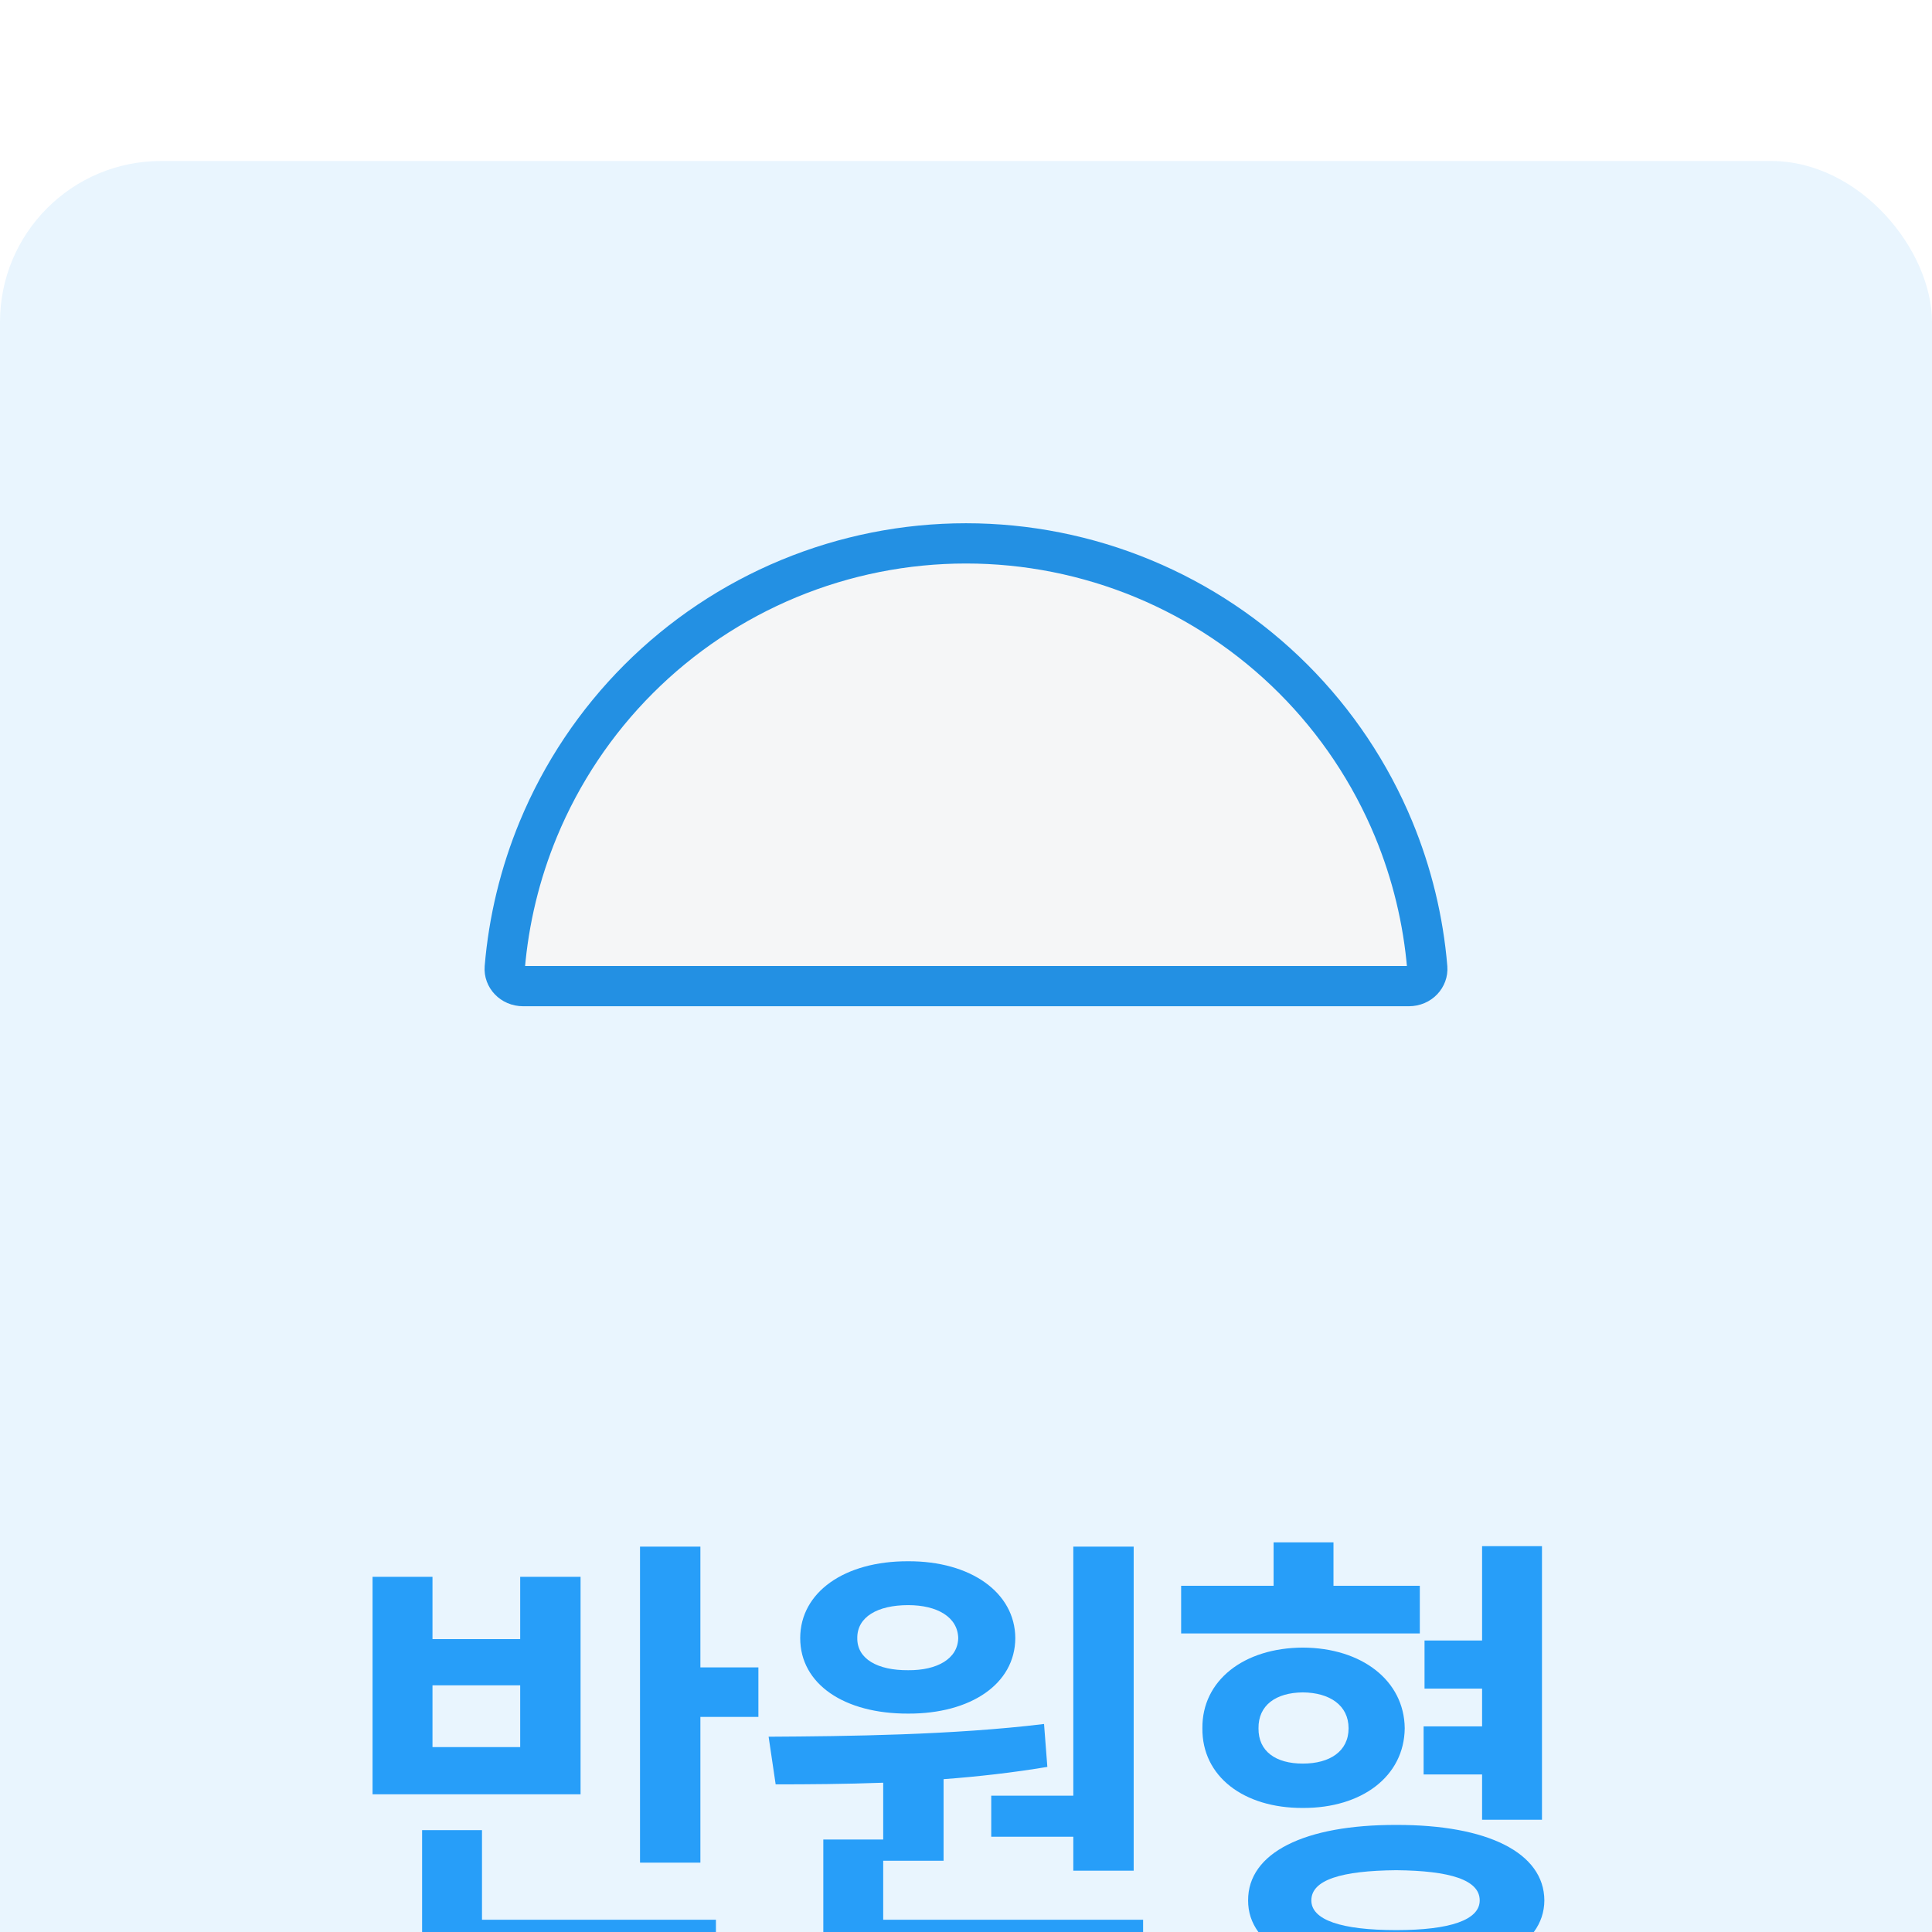 <svg width="48" height="48" viewBox="0 0 48 48" fill="none" xmlns="http://www.w3.org/2000/svg">
<g filter="url(#filter0_i_1348_23335)">
<rect width="48" height="48" rx="4" fill="#E9F5FE"/>
<path d="M34.625 16.599C35.08 17.699 35.361 18.86 35.46 20.043C35.479 20.274 35.288 20.5 35 20.5H24L13 20.5C12.712 20.5 12.521 20.274 12.54 20.043C12.639 18.86 12.92 17.699 13.375 16.599C13.953 15.204 14.8 13.936 15.868 12.868C16.936 11.8 18.204 10.953 19.599 10.375C20.994 9.797 22.49 9.5 24 9.5C25.51 9.5 27.006 9.797 28.401 10.375C29.796 10.953 31.064 11.8 32.132 12.868C33.2 13.936 34.047 15.204 34.625 16.599Z" fill="#F5F6F7" stroke="#2390E3" stroke-linejoin="round"/>
<path d="M17.401 34.426V37.426H18.842V38.656H17.401V42.277H15.901V34.426H17.401ZM9.256 40.578V35.176H10.745V36.723H12.924V35.176H14.424V40.578H9.256ZM10.487 44.891V41.469H11.975V43.695H17.787V44.891H10.487ZM10.745 39.406H12.924V37.871H10.745V39.406ZM28.166 34.426V42.477H26.666V41.633H24.627V40.613H26.666V34.426H28.166ZM19.096 39.148C21.047 39.137 23.684 39.107 25.939 38.832L26.021 39.898C25.178 40.039 24.305 40.139 23.443 40.203V42.23H21.943V43.695H28.4V44.891H20.455V41.703H21.943V40.291C20.988 40.326 20.08 40.332 19.271 40.332L19.096 39.148ZM19.881 36.699C19.881 35.562 20.977 34.783 22.564 34.789C24.111 34.783 25.219 35.562 25.225 36.699C25.219 37.842 24.111 38.58 22.564 38.574C20.977 38.58 19.881 37.842 19.881 36.699ZM21.299 36.699C21.293 37.215 21.803 37.502 22.564 37.496C23.279 37.502 23.795 37.215 23.807 36.699C23.795 36.172 23.279 35.879 22.564 35.879C21.803 35.879 21.293 36.172 21.299 36.699ZM35.275 35.398V36.582H29.345V35.398H31.642V34.32H33.13V35.398H35.275ZM29.873 38.938C29.861 37.754 30.898 36.94 32.369 36.934C33.834 36.94 34.888 37.754 34.9 38.938C34.888 40.133 33.834 40.924 32.369 40.918C30.898 40.924 29.861 40.133 29.873 38.938ZM31.009 43.215C31.004 42.031 32.41 41.334 34.689 41.34C36.957 41.334 38.363 42.031 38.369 43.215C38.363 44.375 36.957 45.084 34.689 45.078C32.41 45.084 31.004 44.375 31.009 43.215ZM31.267 38.938C31.261 39.512 31.695 39.816 32.369 39.816C33.037 39.816 33.505 39.512 33.505 38.938C33.505 38.369 33.037 38.053 32.369 38.047C31.695 38.053 31.261 38.369 31.267 38.938ZM32.58 43.215C32.58 43.701 33.324 43.953 34.689 43.953C36.025 43.953 36.763 43.701 36.763 43.215C36.763 42.705 36.025 42.477 34.689 42.465C33.324 42.477 32.58 42.705 32.58 43.215ZM35.369 40.086V38.891H36.822V37.953H35.392V36.758H36.822V34.414H38.31V41.211H36.822V40.086H35.369Z" fill="#279EF9"/>
</g>
<defs>
<filter id="filter0_i_1348_23335" x="0" y="0" width="48" height="52" filterUnits="userSpaceOnUse" color-interpolation-filters="sRGB">
<feFlood flood-opacity="0" result="BackgroundImageFix"/>
<feBlend mode="normal" in="SourceGraphic" in2="BackgroundImageFix" result="shape"/>
<feColorMatrix in="SourceAlpha" type="matrix" values="0 0 0 0 0 0 0 0 0 0 0 0 0 0 0 0 0 0 127 0" result="hardAlpha"/>
<feOffset dy="4"/>
<feGaussianBlur stdDeviation="6"/>
<feComposite in2="hardAlpha" operator="arithmetic" k2="-1" k3="1"/>
<feColorMatrix type="matrix" values="0 0 0 0 1 0 0 0 0 1 0 0 0 0 1 0 0 0 0.2 0"/>
<feBlend mode="normal" in2="shape" result="effect1_innerShadow_1348_23335"/>
</filter>
</defs>
</svg>
